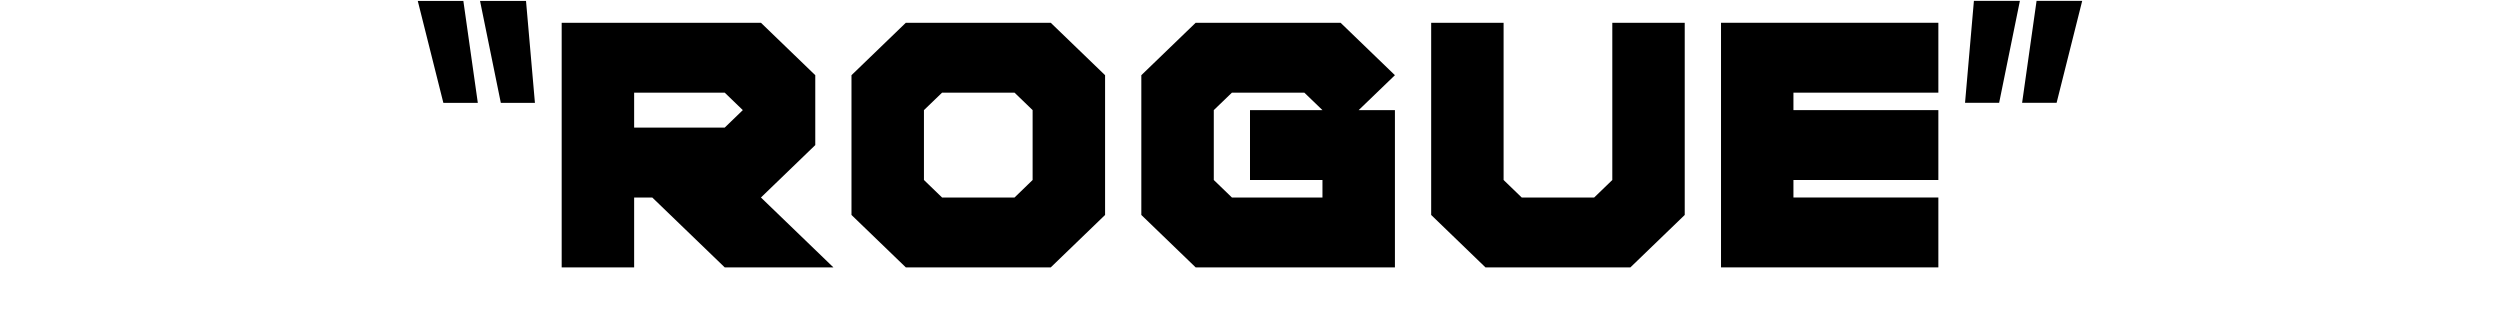 <?xml version="1.0" encoding="iso-8859-1"?>
<!-- Generator: Adobe Illustrator 19.0.0, SVG Export Plug-In . SVG Version: 6.00 Build 0)  -->
<svg version="1.1" xmlns="http://www.w3.org/2000/svg" xmlns:xlink="http://www.w3.org/1999/xlink" x="0px" y="0px"
	 viewBox="0 0 64 8" style="enable-background:new 0 0 64 8;" xml:space="preserve">
<g id="Layer_3_copy_9">
	<g id="XMLID_271_">
		<path id="XMLID_272_" d="M12.232,2.633H11.35l-0.655-2.609h1.167L12.232,2.633z M13.694,2.633h-0.873l-0.532-2.609h1.177
			L13.694,2.633z"/>
		<path id="XMLID_275_" d="M20.871,1.925v1.789l-1.391,1.342l1.855,1.789h-2.782l-1.855-1.789h-0.464v1.789h-1.855V0.583h5.101
			L20.871,1.925z M19.016,2.819l-0.463-0.447h-2.319v0.894h2.319L19.016,2.819z"/>
		<path id="XMLID_278_" d="M21.798,5.503V1.925l1.391-1.342h3.71l1.391,1.342v3.578l-1.391,1.342h-3.71L21.798,5.503z M23.653,2.819
			v1.789l0.464,0.448h1.855l0.463-0.448V2.819l-0.463-0.447h-1.855L23.653,2.819z"/>
		<path id="XMLID_281_" d="M29.218,5.503V1.925l1.391-1.342h3.71l1.391,1.342l-0.928,0.894h0.928v4.026h-5.101L29.218,5.503z
			 M31.073,2.819v1.789l0.464,0.448h2.318V4.608H32V2.819h1.855l-0.464-0.447h-1.854L31.073,2.819z"/>
		<path id="XMLID_284_" d="M36.638,5.503v-4.92h1.854v4.025l0.464,0.448h1.855l0.464-0.448V0.583h1.854v4.92l-1.391,1.342h-3.71
			L36.638,5.503z"/>
		<path id="XMLID_286_" d="M45.912,5.056h3.71v1.789h-5.564V0.583h5.564v1.789h-3.71v0.447h3.71v1.789h-3.71V5.056z"/>
		<path id="XMLID_288_" d="M50.532,0.023h1.177l-0.531,2.609h-0.873L50.532,0.023z M52.136,0.023h1.168l-0.655,2.609h-0.883
			L52.136,0.023z"/>
	</g>
</g>
<g id="Layer_1">
</g>
</svg>
